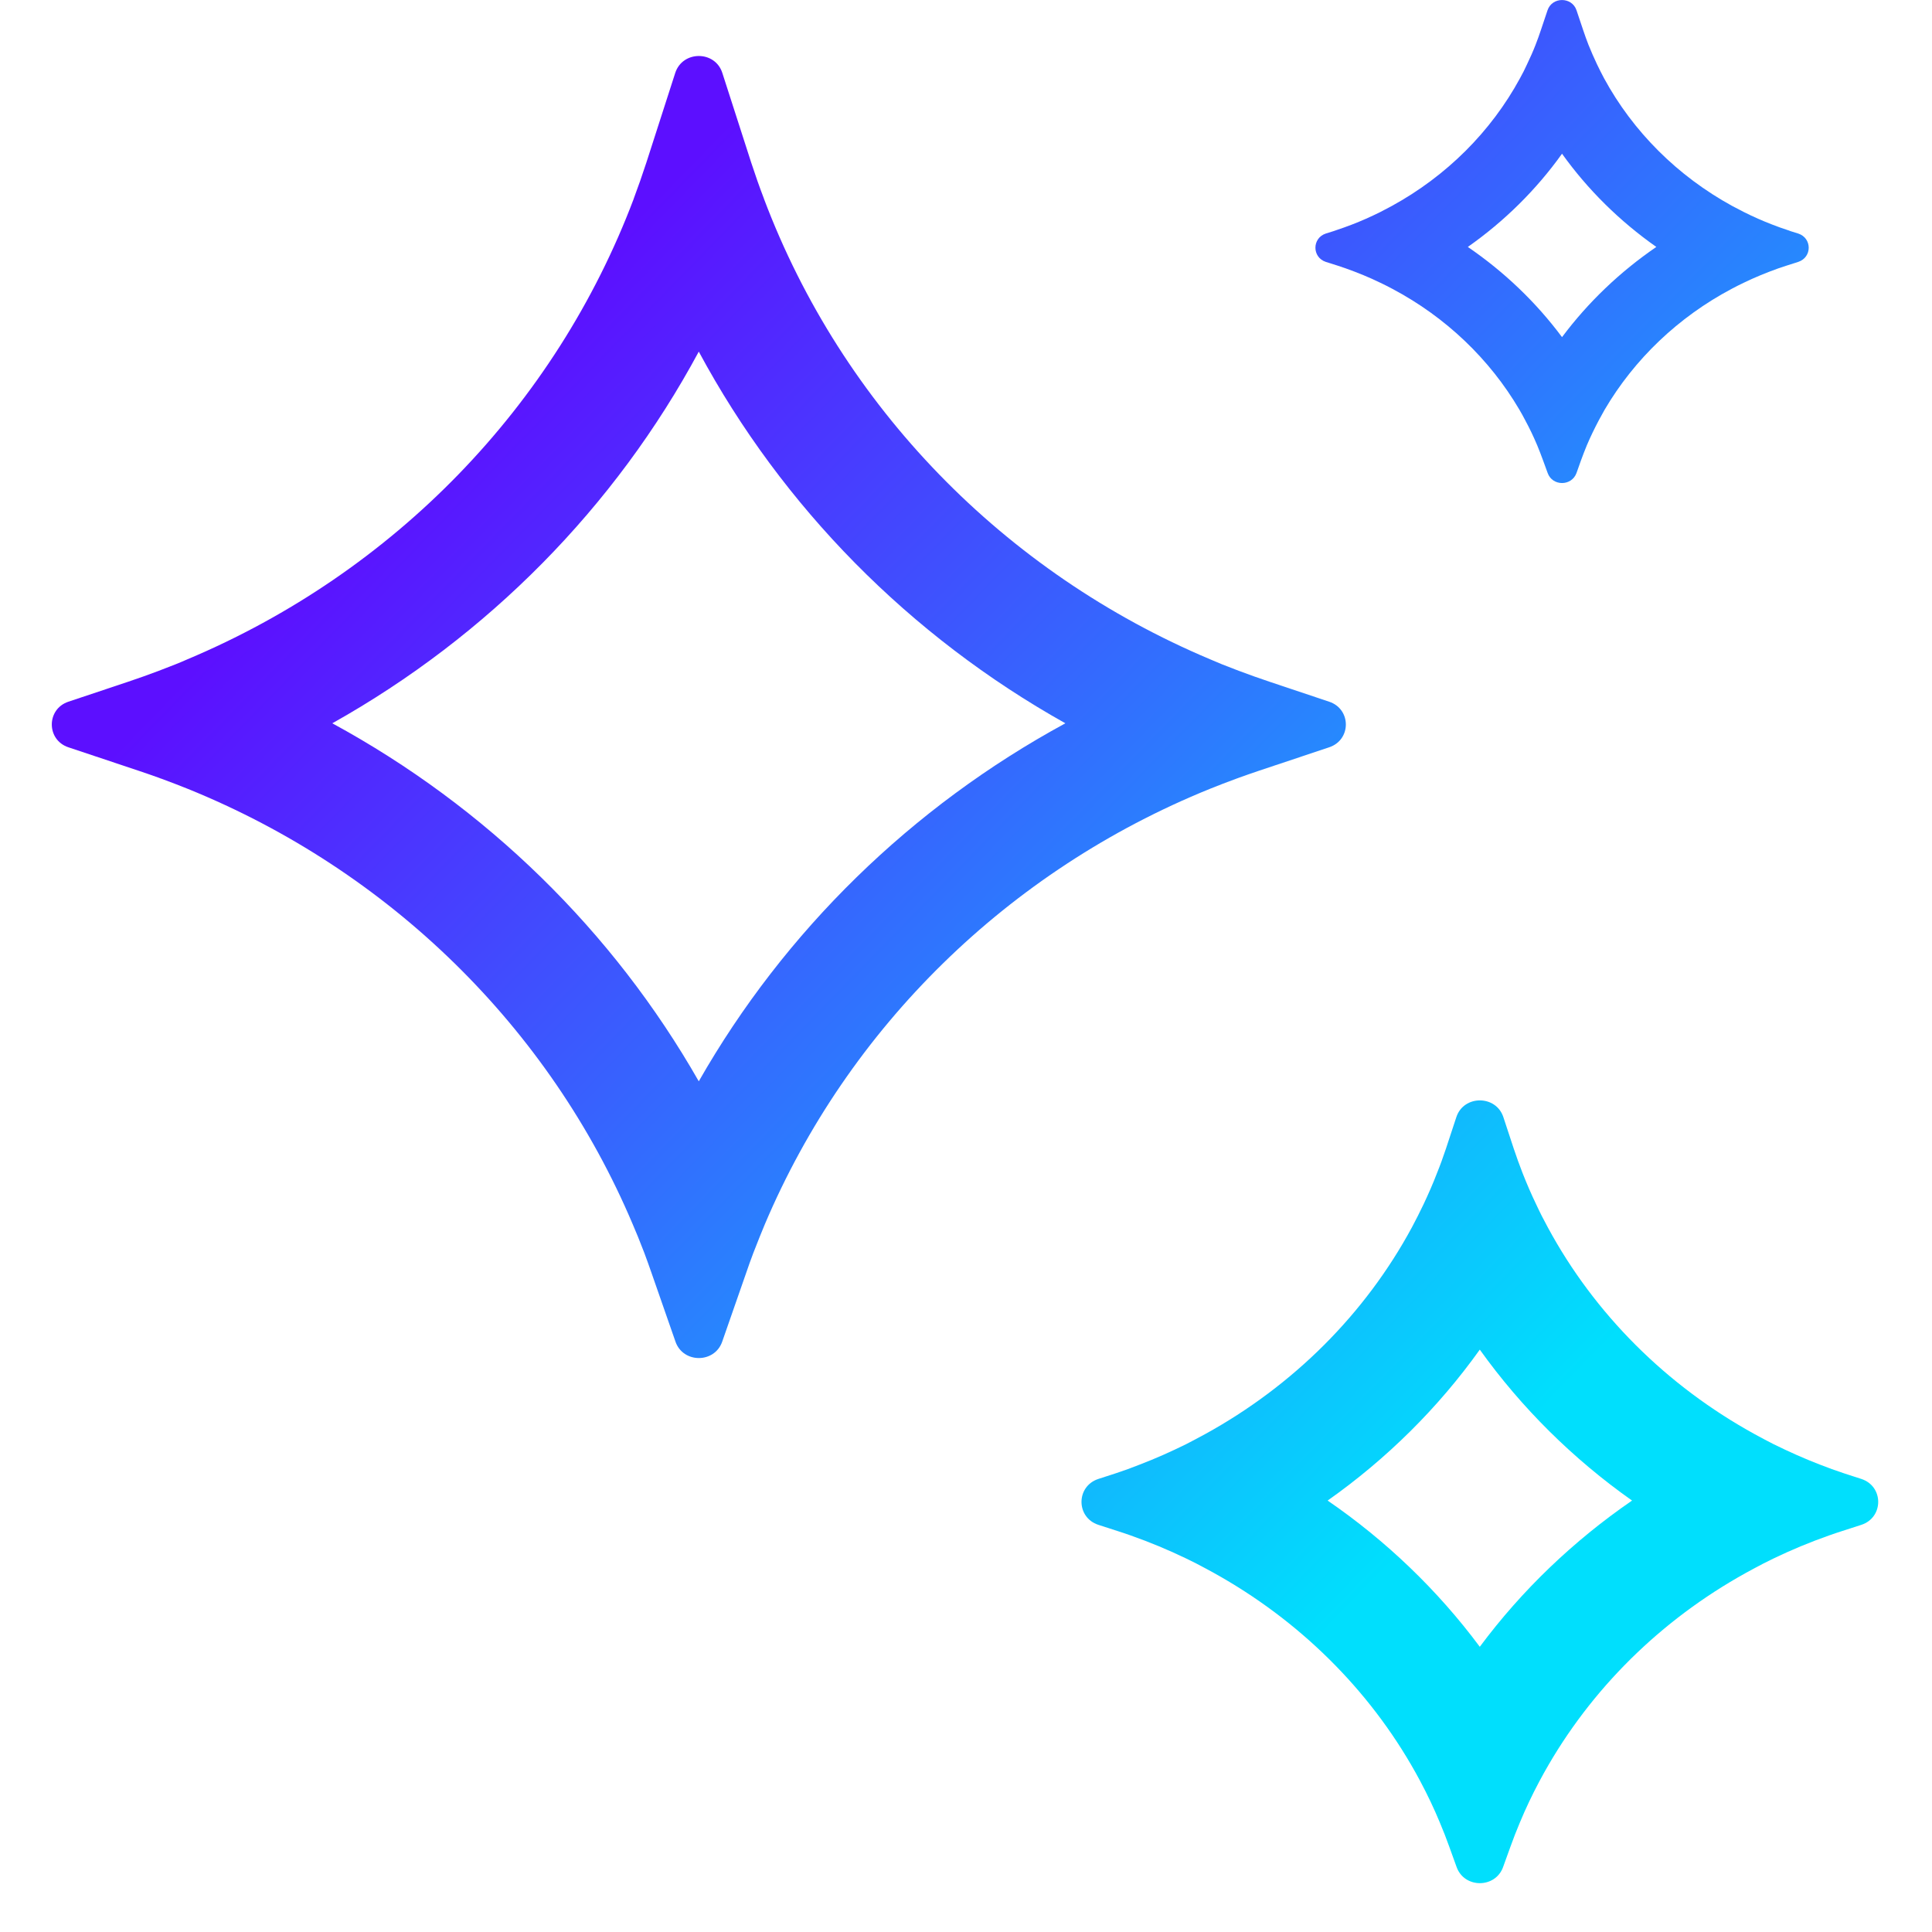 <svg width="16" height="16" viewBox="0 0 16 16" fill="none" xmlns="http://www.w3.org/2000/svg">
<path fill-rule="evenodd" clip-rule="evenodd" d="M5.353 1.346C5.32 1.447 5.285 1.547 5.248 1.646C5.248 1.647 5.248 1.647 5.248 1.647C4.6 3.363 3.262 4.741 1.55 5.461C1.519 5.475 1.487 5.488 1.455 5.501C1.409 5.519 1.363 5.537 1.316 5.555C1.231 5.587 1.145 5.618 1.058 5.647L0.567 5.811C0.383 5.872 0.383 6.128 0.567 6.189L1.148 6.383C1.205 6.402 1.262 6.422 1.318 6.442C1.324 6.445 1.33 6.447 1.337 6.449C1.411 6.476 1.485 6.505 1.558 6.534C3.224 7.21 4.55 8.508 5.24 10.139C5.255 10.174 5.27 10.209 5.284 10.244C5.301 10.288 5.319 10.332 5.336 10.376C5.356 10.431 5.377 10.487 5.396 10.543L5.594 11.111C5.657 11.292 5.918 11.292 5.981 11.111L6.179 10.543C6.198 10.487 6.218 10.431 6.239 10.376C6.256 10.332 6.273 10.288 6.291 10.244C6.305 10.209 6.319 10.174 6.334 10.139C7.025 8.508 8.35 7.21 10.017 6.534C10.09 6.505 10.163 6.476 10.238 6.449C10.244 6.447 10.25 6.445 10.257 6.442C10.313 6.422 10.369 6.402 10.426 6.383L11.007 6.189C11.192 6.128 11.192 5.872 11.007 5.811L10.517 5.647C10.43 5.618 10.344 5.587 10.258 5.555C10.212 5.537 10.165 5.519 10.119 5.501C10.087 5.488 10.056 5.475 10.024 5.461C8.313 4.741 6.974 3.363 6.327 1.647C6.327 1.647 6.327 1.647 6.327 1.646C6.289 1.547 6.254 1.447 6.221 1.346C6.221 1.346 6.221 1.345 6.221 1.346L5.982 0.604C5.922 0.417 5.653 0.417 5.592 0.604L5.353 1.346C5.353 1.345 5.353 1.346 5.353 1.346ZM5.787 2.912C5.094 4.2 4.04 5.268 2.752 5.99C4.025 6.682 5.077 7.71 5.787 8.955C6.497 7.71 7.549 6.682 8.823 5.99C7.534 5.268 6.48 4.2 5.787 2.912Z" fill="url(#paint0_linear_89_4323)"/>
<path fill-rule="evenodd" clip-rule="evenodd" d="M11.789 9.974C11.758 10.039 11.726 10.102 11.693 10.164C11.306 10.881 10.71 11.476 9.978 11.878C9.926 11.906 9.874 11.934 9.821 11.961C9.697 12.022 9.57 12.079 9.439 12.129C9.374 12.155 9.308 12.179 9.241 12.201C9.225 12.206 9.21 12.211 9.195 12.216L9.096 12.248C8.91 12.309 8.91 12.567 9.096 12.628L9.254 12.679C9.291 12.691 9.328 12.703 9.364 12.716C9.523 12.772 9.677 12.836 9.826 12.908C9.88 12.934 9.933 12.961 9.986 12.99C10.699 13.37 11.288 13.932 11.685 14.613C11.712 14.659 11.738 14.706 11.763 14.753C11.822 14.864 11.876 14.977 11.924 15.093C11.952 15.159 11.978 15.226 12.002 15.293L12.063 15.462C12.127 15.64 12.384 15.64 12.448 15.462L12.509 15.293C12.533 15.226 12.559 15.159 12.587 15.093C12.635 14.977 12.689 14.864 12.748 14.753C12.773 14.706 12.799 14.659 12.826 14.613C13.223 13.932 13.811 13.37 14.525 12.99C14.578 12.961 14.631 12.934 14.685 12.908C14.834 12.836 14.988 12.772 15.147 12.716C15.183 12.703 15.22 12.691 15.257 12.679L15.415 12.628C15.601 12.567 15.601 12.309 15.415 12.248L15.316 12.216C15.3 12.211 15.285 12.206 15.27 12.201C15.203 12.179 15.137 12.155 15.071 12.129C14.941 12.079 14.814 12.022 14.69 11.961C14.637 11.934 14.584 11.906 14.533 11.878C13.801 11.476 13.205 10.881 12.818 10.164C12.784 10.102 12.752 10.039 12.722 9.974C12.681 9.889 12.644 9.803 12.609 9.714C12.583 9.648 12.559 9.58 12.536 9.512L12.45 9.251C12.389 9.067 12.122 9.067 12.061 9.251L11.975 9.512C11.952 9.58 11.928 9.648 11.901 9.714C11.867 9.803 11.829 9.889 11.789 9.974ZM12.255 11.177C11.911 11.659 11.484 12.082 10.995 12.427C11.481 12.761 11.907 13.17 12.255 13.638C12.603 13.17 13.03 12.761 13.516 12.427C13.027 12.082 12.6 11.659 12.255 11.177Z" fill="url(#paint1_linear_89_4323)"/>
<path fill-rule="evenodd" clip-rule="evenodd" d="M12.647 0.531C12.629 0.571 12.609 0.61 12.588 0.648C12.348 1.09 11.979 1.458 11.526 1.706C11.494 1.723 11.462 1.74 11.429 1.757C11.352 1.795 11.274 1.83 11.193 1.861C11.152 1.877 11.111 1.891 11.07 1.905C11.06 1.908 11.051 1.912 11.041 1.915L10.98 1.934C10.865 1.972 10.865 2.131 10.98 2.169L11.078 2.2C11.101 2.208 11.123 2.215 11.146 2.223C11.244 2.258 11.34 2.297 11.432 2.342C11.465 2.358 11.498 2.374 11.531 2.392C11.973 2.626 12.337 2.974 12.583 3.393C12.6 3.422 12.616 3.451 12.631 3.48C12.668 3.548 12.701 3.618 12.731 3.689C12.748 3.73 12.764 3.772 12.779 3.813L12.817 3.917C12.856 4.028 13.016 4.028 13.056 3.917L13.093 3.813C13.108 3.772 13.124 3.73 13.141 3.689C13.171 3.618 13.205 3.548 13.241 3.48C13.257 3.451 13.273 3.422 13.289 3.393C13.535 2.974 13.899 2.626 14.341 2.392C14.374 2.374 14.407 2.358 14.44 2.342C14.533 2.297 14.628 2.258 14.726 2.223C14.749 2.215 14.772 2.208 14.795 2.2L14.892 2.169C15.008 2.131 15.008 1.972 14.892 1.934L14.831 1.915C14.822 1.912 14.812 1.908 14.803 1.905C14.761 1.891 14.72 1.877 14.68 1.861C14.599 1.83 14.52 1.795 14.444 1.757C14.411 1.74 14.378 1.723 14.346 1.706C13.893 1.458 13.524 1.09 13.284 0.648C13.264 0.61 13.244 0.571 13.225 0.531C13.2 0.479 13.177 0.425 13.155 0.371C13.139 0.33 13.124 0.288 13.11 0.246L13.056 0.085C13.018 -0.028 12.854 -0.028 12.816 0.085L12.762 0.246C12.748 0.288 12.733 0.33 12.717 0.371C12.696 0.425 12.672 0.479 12.647 0.531ZM12.936 1.273C12.723 1.571 12.459 1.832 12.156 2.045C12.457 2.251 12.721 2.503 12.936 2.792C13.152 2.503 13.416 2.251 13.717 2.045C13.414 1.832 13.149 1.571 12.936 1.273Z" fill="url(#paint2_linear_89_4323)"/>
<defs>
<linearGradient id="paint0_linear_89_4323" x1="8.951" y1="15.596" x2="0.172" y2="7.026" gradientUnits="userSpaceOnUse">
<stop stop-color="#00DFFD"/>
<stop offset="1" stop-color="#5C0FFF"/>
</linearGradient>
<linearGradient id="paint1_linear_89_4323" x1="8.951" y1="15.596" x2="0.172" y2="7.026" gradientUnits="userSpaceOnUse">
<stop stop-color="#00DFFD"/>
<stop offset="1" stop-color="#5C0FFF"/>
</linearGradient>
<linearGradient id="paint2_linear_89_4323" x1="8.951" y1="15.596" x2="0.172" y2="7.026" gradientUnits="userSpaceOnUse">
<stop stop-color="#00DFFD"/>
<stop offset="1" stop-color="#5C0FFF"/>
</linearGradient>
</defs>
</svg>
